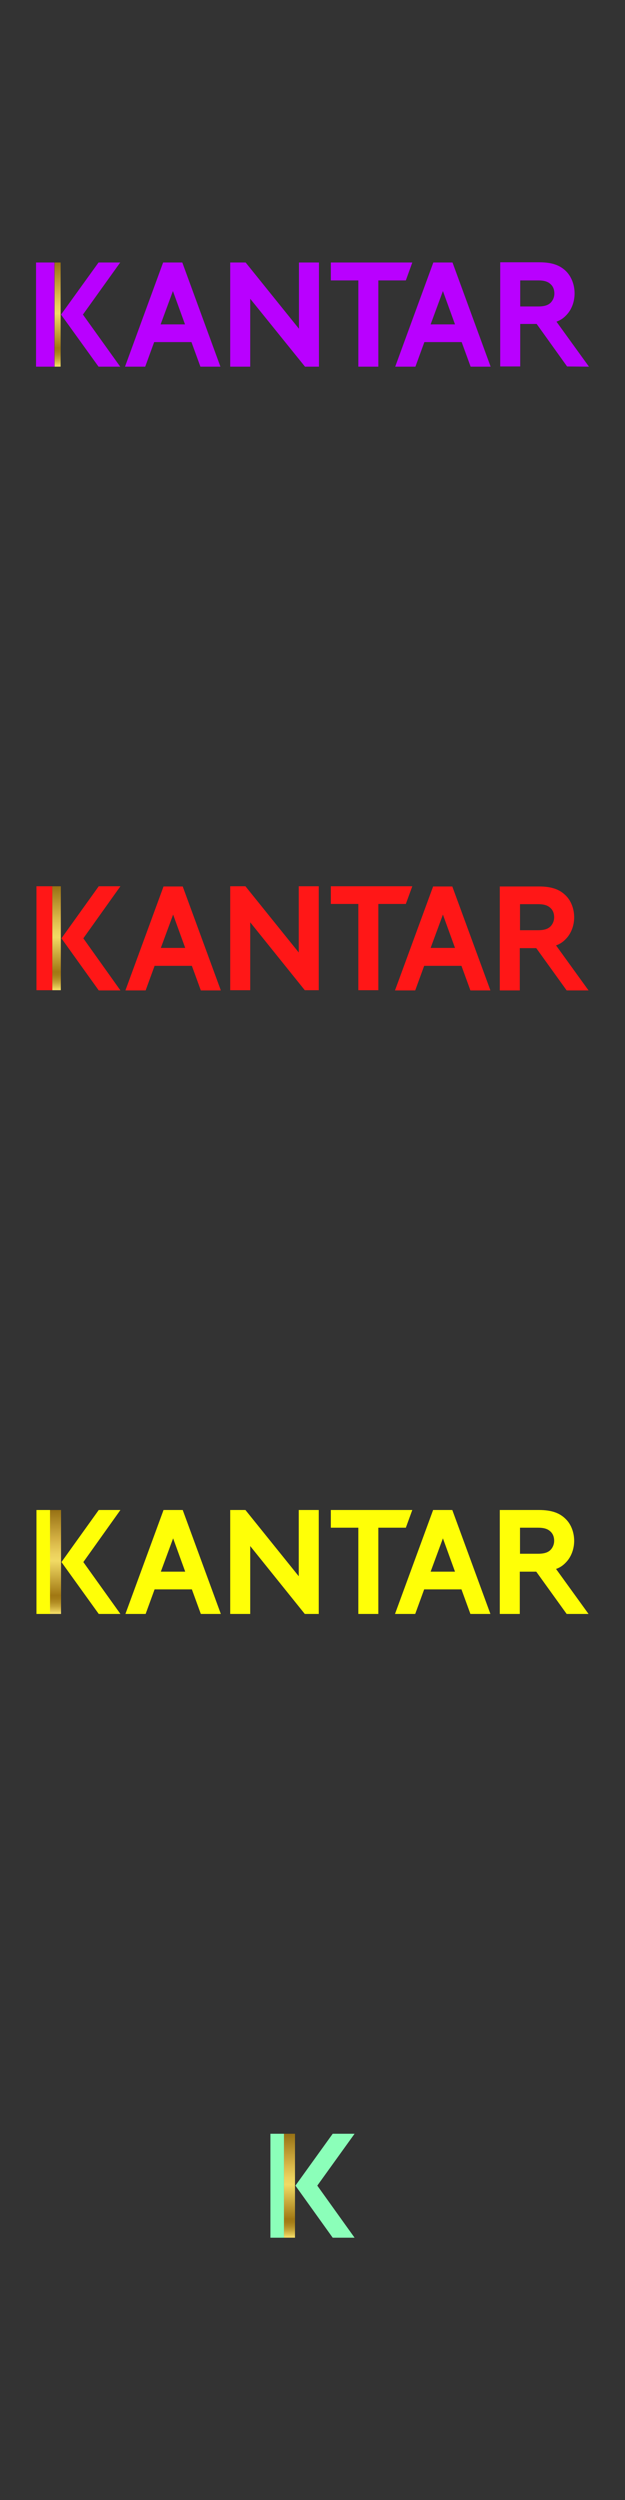 <?xml version="1.0" encoding="utf-8"?>
<!-- Generator: Adobe Illustrator 19.1.0, SVG Export Plug-In . SVG Version: 6.00 Build 0)  -->
<svg version="1.1" id="Layer_1" xmlns="http://www.w3.org/2000/svg" xmlns:xlink="http://www.w3.org/1999/xlink" x="0px" y="0px"
	 viewBox="125 -575 300 1200" style="enable-background:new 125 -575 300 1200;" xml:space="preserve">
<rect x="125" y="-575" width="300" height="1200" fill="#333333" stroke="none"/>
<style type="text/css">
	.st0{fill:#B900FF;}
	.st1{fill:url(#SVGID_1_);}
	.st2{fill:#FF1717;}
	.st3{fill:url(#SVGID_2_);}
	.st4{fill:#FFFF07;}
	.st5{fill:url(#SVGID_3_);}
	.st6{fill:#8BFFB9;}
	.st7{fill:url(#SVGID_4_);}
	.st8{display:none;}
	.st9{display:inline;fill:none;stroke:#70706E;stroke-width:0.748;stroke-miterlimit:10;}
</style>
<g>
	<path class="st0" d="M185-399l18.3-50h9.2l18.3,50h-9.6l-4.3-11.8H199l-4.3,11.8H185z M202.1-419.3h11.7l-5.8-16L202.1-419.3z"/>
	<path class="st0" d="M314.7-399l18.3-50h9.2l18.3,50h-9.6l-4.3-11.8h-17.9l-4.3,11.8H314.7z M331.7-419.3h11.7l-5.8-16L331.7-419.3
		z"/>
	<path class="st0" d="M235.5-449h7.4l25.6,31.8V-449h9.6v50h-6.7l-26.3-32.6v32.6h-9.6V-449z"/>
	<path class="st0" d="M322.9-449l-3.1,8.6h-13.2v41.4H297v-41.4h-13.2v-8.6H322.9z"/>
	<path class="st0" d="M407.7-399l-15.6-21.6c2-0.7,3.5-1.8,4.8-3.2c2.5-2.6,3.9-6.4,3.9-10.4c0-3.9-1.4-7.8-3.9-10.4
		c-2.8-2.9-6.6-4.5-13-4.5h-18.8v50h9.6v-20.4h7.9l14.6,20.4L407.7-399L407.7-399z M374.7-440.4h8.7c3.3,0,4.9,0.8,6.1,2
		c1.1,1.1,1.6,2.6,1.6,4.3c0,1.6-0.6,3.1-1.6,4.2c-1.1,1.2-2.8,2-6.1,2h-8.7V-440.4z"/>
	<polygon class="st0" points="182.7,-449 172.3,-449 154.3,-424 172.3,-399 182.7,-399 164.8,-424 	"/>
	
		<linearGradient id="SVGID_1_" gradientUnits="userSpaceOnUse" x1="152.65" y1="449" x2="152.65" y2="499" gradientTransform="matrix(1 0 0 -1 0 50)">
		<stop  offset="1.000000e-02" style="stop-color:#F2DA64"/>
		<stop  offset="3.207484e-02" style="stop-color:#E1C553"/>
		<stop  offset="7.345867e-02" style="stop-color:#C5A437"/>
		<stop  offset="0.113" style="stop-color:#B18C23"/>
		<stop  offset="0.149" style="stop-color:#A57D17"/>
		<stop  offset="0.18" style="stop-color:#A17813"/>
		<stop  offset="0.195" style="stop-color:#A57D17"/>
		<stop  offset="0.51" style="stop-color:#F1DA64"/>
		<stop  offset="0.578" style="stop-color:#EBD15D"/>
		<stop  offset="0.688" style="stop-color:#DAB94A"/>
		<stop  offset="0.71" style="stop-color:#D6B345"/>
		<stop  offset="1" style="stop-color:#977114"/>
	</linearGradient>
	<rect x="151.2" y="-449" class="st1" width="2.9" height="50"/>
	<rect x="142.3" y="-449" class="st0" width="8.8" height="50"/>
	<path class="st2" d="M185.2-99.6l18.3-49.9h9.2L231-99.6h-9.6l-4.3-11.8h-17.9l-4.3,11.8H185.2z M202.2-120h11.7l-5.8-16L202.2-120
		z"/>
	<path class="st2" d="M314.6-99.6l18.3-49.9h9.2l18.3,49.9h-9.6l-4.3-11.8h-17.9l-4.3,11.8H314.6z M331.7-120h11.7l-5.8-16
		L331.7-120z"/>
	<path class="st2" d="M235.5-149.6h7.3l25.6,31.8v-31.8h9.6v49.9h-6.7l-26.2-32.6v32.6h-9.6L235.5-149.6L235.5-149.6z"/>
	<path class="st2" d="M322.9-149.6l-3.1,8.5h-13.2v41.4H297v-41.4h-13.2v-8.5H322.9z"/>
	<path class="st2" d="M407.5-99.6l-15.6-21.6c2-0.7,3.5-1.8,4.8-3.2c2.5-2.6,3.9-6.4,3.9-10.3c0-3.9-1.4-7.8-3.9-10.3
		c-2.8-2.9-6.6-4.5-13-4.5h-18.8v49.9h9.6v-20.3h7.9L397-99.6C397-99.6,407.5-99.6,407.5-99.6z M374.6-141h8.7c3.3,0,4.9,0.8,6.1,2
		c1.1,1.1,1.6,2.6,1.6,4.3c0,1.6-0.6,3.1-1.6,4.2c-1.1,1.2-2.8,2-6.1,2h-8.7V-141z"/>
	<polygon class="st2" points="182.8,-149.6 172.4,-149.6 154.5,-124.6 172.4,-99.6 182.8,-99.6 165,-124.6 	"/>
	
		<linearGradient id="SVGID_2_" gradientUnits="userSpaceOnUse" x1="152.15" y1="149.631" x2="152.15" y2="199.531" gradientTransform="matrix(1 0 0 -1 0 50)">
		<stop  offset="1.000000e-02" style="stop-color:#F2DA64"/>
		<stop  offset="3.207484e-02" style="stop-color:#E1C553"/>
		<stop  offset="7.345867e-02" style="stop-color:#C5A437"/>
		<stop  offset="0.113" style="stop-color:#B18C23"/>
		<stop  offset="0.149" style="stop-color:#A57D17"/>
		<stop  offset="0.18" style="stop-color:#A17813"/>
		<stop  offset="0.195" style="stop-color:#A57D17"/>
		<stop  offset="0.51" style="stop-color:#F1DA64"/>
		<stop  offset="0.578" style="stop-color:#EBD15D"/>
		<stop  offset="0.688" style="stop-color:#DAB94A"/>
		<stop  offset="0.71" style="stop-color:#D6B345"/>
		<stop  offset="1" style="stop-color:#977114"/>
	</linearGradient>
	<rect x="150.1" y="-149.6" class="st3" width="4.1" height="49.9"/>
	<rect x="142.5" y="-149.6" class="st2" width="7.6" height="49.9"/>
	<path class="st4" d="M185.2,199.7l18.3-49.9h9.2l18.3,49.9h-9.6l-4.3-11.8h-17.9l-4.3,11.8H185.2z M202.2,179.4h11.7l-5.8-16
		L202.2,179.4z"/>
	<path class="st4" d="M314.6,199.7l18.3-49.9h9.2l18.3,49.9h-9.6l-4.3-11.8h-17.9l-4.3,11.8H314.6z M331.7,179.4h11.7l-5.8-16
		L331.7,179.4z"/>
	<path class="st4" d="M235.5,149.8h7.3l25.6,31.8v-31.8h9.6v49.9h-6.7l-26.2-32.6v32.6h-9.6L235.5,149.8L235.5,149.8z"/>
	<path class="st4" d="M322.9,149.8l-3.1,8.5h-13.2v41.4H297v-41.4h-13.2v-8.5H322.9z"/>
	<path class="st4" d="M407.5,199.7l-15.6-21.6c2-0.7,3.5-1.8,4.8-3.2c2.5-2.6,3.9-6.4,3.9-10.3c0-3.9-1.4-7.8-3.9-10.3
		c-2.8-2.9-6.6-4.5-13-4.5h-18.8v49.9h9.6v-20.3h7.9l14.6,20.3H407.5z M374.6,158.3h8.7c3.3,0,4.9,0.8,6.1,2
		c1.1,1.1,1.6,2.6,1.6,4.3c0,1.6-0.6,3.1-1.6,4.2c-1.1,1.2-2.8,2-6.1,2h-8.7V158.3z"/>
	<polygon class="st4" points="182.8,149.8 172.4,149.8 154.5,174.8 172.4,199.7 182.8,199.7 165,174.8 	"/>
	
		<linearGradient id="SVGID_3_" gradientUnits="userSpaceOnUse" x1="151.65" y1="-149.7" x2="151.65" y2="-99.8" gradientTransform="matrix(1 0 0 -1 0 50)">
		<stop  offset="1.000000e-02" style="stop-color:#F2DA64"/>
		<stop  offset="3.207484e-02" style="stop-color:#E1C553"/>
		<stop  offset="7.345867e-02" style="stop-color:#C5A437"/>
		<stop  offset="0.113" style="stop-color:#B18C23"/>
		<stop  offset="0.149" style="stop-color:#A57D17"/>
		<stop  offset="0.18" style="stop-color:#A17813"/>
		<stop  offset="0.195" style="stop-color:#A57D17"/>
		<stop  offset="0.51" style="stop-color:#F1DA64"/>
		<stop  offset="0.578" style="stop-color:#EBD15D"/>
		<stop  offset="0.688" style="stop-color:#DAB94A"/>
		<stop  offset="0.71" style="stop-color:#D6B345"/>
		<stop  offset="1" style="stop-color:#977114"/>
	</linearGradient>
	<rect x="149" y="149.8" class="st5" width="5.3" height="49.9"/>
	<rect x="142.5" y="149.8" class="st4" width="6.5" height="49.9"/>
	<polygon class="st6" points="295.2,449.2 284.7,449.2 266.8,474.1 284.7,499.1 295.2,499.1 277.3,474.1 	"/>
	
		<linearGradient id="SVGID_4_" gradientUnits="userSpaceOnUse" x1="263.95" y1="-449.1" x2="263.95" y2="-399.2" gradientTransform="matrix(1 0 0 -1 0 50)">
		<stop  offset="1.000000e-02" style="stop-color:#F2DA64"/>
		<stop  offset="3.207484e-02" style="stop-color:#E1C553"/>
		<stop  offset="7.345867e-02" style="stop-color:#C5A437"/>
		<stop  offset="0.113" style="stop-color:#B18C23"/>
		<stop  offset="0.149" style="stop-color:#A57D17"/>
		<stop  offset="0.18" style="stop-color:#A17813"/>
		<stop  offset="0.195" style="stop-color:#A57D17"/>
		<stop  offset="0.51" style="stop-color:#F1DA64"/>
		<stop  offset="0.578" style="stop-color:#EBD15D"/>
		<stop  offset="0.688" style="stop-color:#DAB94A"/>
		<stop  offset="0.71" style="stop-color:#D6B345"/>
		<stop  offset="1" style="stop-color:#977114"/>
	</linearGradient>
	<rect x="261.3" y="449.2" class="st7" width="5.3" height="49.9"/>
	<rect x="254.8" y="449.2" class="st6" width="6.5" height="49.9"/>
</g>
<g id="Layer_2" class="st8">
	<rect x="1087.5" y="-1146.9" class="st9" width="299.4" height="299.4"/>
	<rect x="1087.5" y="-847.6" class="st9" width="299.4" height="299.4"/>
	<rect x="1087.5" y="-548.2" class="st9" width="299.4" height="299.4"/>
	<rect x="1087.5" y="-248.9" class="st9" width="299.4" height="299.4"/>
</g>
</svg>
